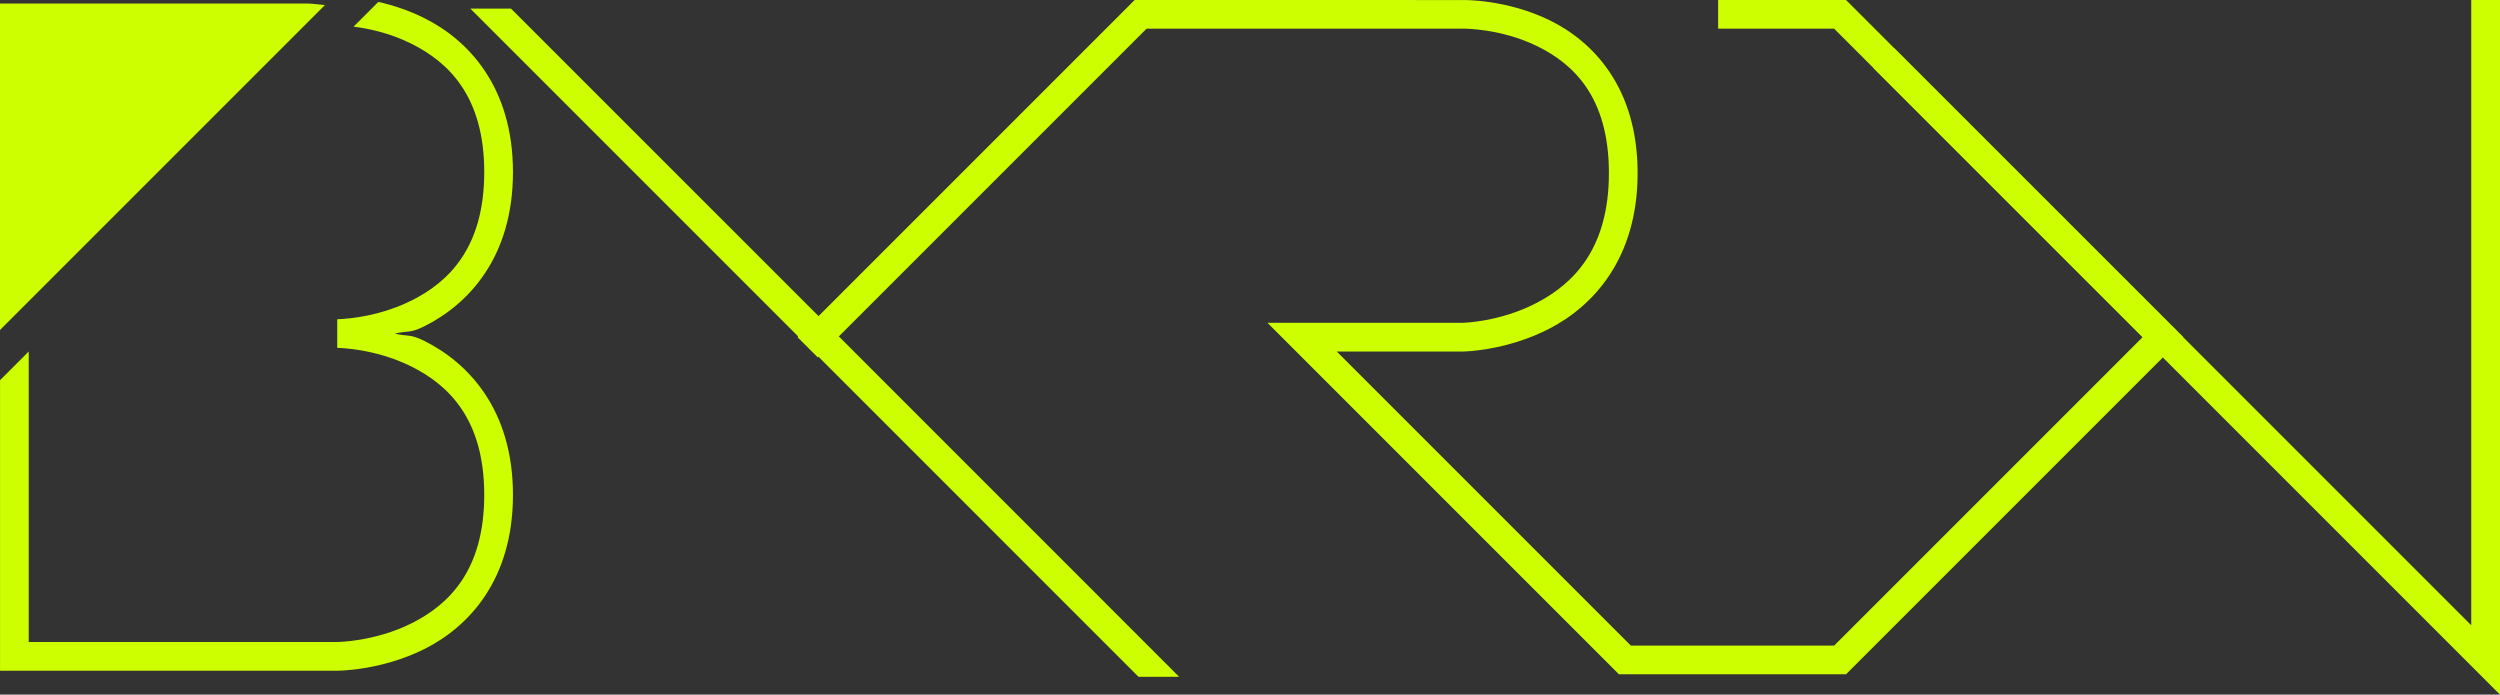 <?xml version="1.0" encoding="UTF-8" standalone="no"?>
<svg
   xmlns:dc="http://purl.org/dc/elements/1.1/"
   xmlns:cc="http://creativecommons.org/ns#"
   xmlns:rdf="http://www.w3.org/1999/02/22-rdf-syntax-ns#"
   xmlns:svg="http://www.w3.org/2000/svg"
   xmlns="http://www.w3.org/2000/svg"
   id="svg3921"
   version="1.1"
   viewBox="0 0 61.472 17.08"
   height="17.08mm"
   width="61.472mm">
  <rect x="0" y="0" width="61.472" height="17.08" fill="#333333" stroke="none"/>
  <defs
     id="defs3915" />
  <g
     transform="translate(-110.627,-180.359)"
     id="layer1">
    <g
       id="g3899"
       transform="translate(21.992,101.728)">
      <path
         style="color:#CEFF00;font-style:normal;font-variant:normal;font-weight:normal;font-stretch:normal;font-size:medium;line-height:normal;font-family:sans-serif;font-variant-ligatures:normal;font-variant-position:normal;font-variant-caps:normal;font-variant-numeric:normal;font-variant-alternates:normal;font-feature-settings:normal;text-indent:0;text-align:start;text-decoration:none;text-decoration-line:none;text-decoration-style:solid;text-decoration-color:#CEFF00;letter-spacing:normal;word-spacing:normal;text-transform:none;writing-mode:lr-tb;direction:ltr;text-orientation:mixed;dominant-baseline:auto;baseline-shift:baseline;text-anchor:start;white-space:normal;shape-padding:0;clip-rule:nonzero;display:inline;overflow:visible;visibility:visible;opacity:1;isolation:auto;mix-blend-mode:normal;color-interpolation:sRGB;color-interpolation-filters:linearRGB;solid-color:#CEFF00;solid-opacity:1;vector-effect:none;fill:#CEFF00;fill-opacity:1;fill-rule:nonzero;stroke:none;stroke-width:2.667;stroke-linecap:square;stroke-linejoin:miter;stroke-miterlimit:4;stroke-dasharray:none;stroke-dashoffset:0;stroke-opacity:1;color-rendering:auto;image-rendering:auto;shape-rendering:auto;text-rendering:auto;enable-background:accumulate"
         d="m 378.115,297.52 31.941,31.941 30.057,30.059 h 3.766 l -31.932,-31.941 -30.061,-30.059 z"
         transform="scale(0.265)"
         id="path189" />
      <path
         style="color:#CEFF00;font-style:normal;font-variant:normal;font-weight:normal;font-stretch:normal;font-size:medium;line-height:normal;font-family:sans-serif;font-variant-ligatures:normal;font-variant-position:normal;font-variant-caps:normal;font-variant-numeric:normal;font-variant-alternates:normal;font-feature-settings:normal;text-indent:0;text-align:start;text-decoration:none;text-decoration-line:none;text-decoration-style:solid;text-decoration-color:#CEFF00;letter-spacing:normal;word-spacing:normal;text-transform:none;writing-mode:lr-tb;direction:ltr;text-orientation:mixed;dominant-baseline:auto;baseline-shift:baseline;text-anchor:start;white-space:normal;shape-padding:0;clip-rule:nonzero;display:inline;overflow:visible;visibility:visible;opacity:1;isolation:auto;mix-blend-mode:normal;color-interpolation:sRGB;color-interpolation-filters:linearRGB;solid-color:#CEFF00;solid-opacity:1;vector-effect:none;fill:#CEFF00;fill-opacity:1;fill-rule:nonzero;stroke:none;stroke-width:0.706;stroke-linecap:square;stroke-linejoin:miter;stroke-miterlimit:4;stroke-dasharray:none;stroke-dashoffset:0;stroke-opacity:1;color-rendering:auto;image-rendering:auto;shape-rendering:auto;text-rendering:auto;enable-background:accumulate"
         d="m 116.535,78.631 -8.041,8.041 -0.25,0.248 0.5,0.5 0.25,-0.25 7.834,-7.834 h 7.793 0.004 c 0,0 0.907,-0.01 1.803,0.428 0.896,0.437 1.768,1.253 1.768,3.121 0,1.868 -0.876,2.724 -1.775,3.193 -0.899,0.47 -1.807,0.49 -1.807,0.49 h -4.814 l 8.643,8.643 h 5.584 l 8.291,-8.291 -8.291,-8.289 h -2.793 -0.352 v 0.705 h 0.352 2.5 l 7.586,7.584 -7.586,7.586 h -4.998 l -7.232,-7.232 h 3.119 0.004 c 0,0 1.056,-0.014 2.121,-0.57 1.065,-0.556 2.154,-1.718 2.154,-3.818 0,-2.101 -1.094,-3.234 -2.162,-3.756 -1.068,-0.521 -2.125,-0.498 -2.125,-0.498 z"
         id="path4548-1-4-3" />
      <path
         style="color:#CEFF00;font-style:normal;font-variant:normal;font-weight:normal;font-stretch:normal;font-size:medium;line-height:normal;font-family:sans-serif;font-variant-ligatures:normal;font-variant-position:normal;font-variant-caps:normal;font-variant-numeric:normal;font-variant-alternates:normal;font-feature-settings:normal;text-indent:0;text-align:start;text-decoration:none;text-decoration-line:none;text-decoration-style:solid;text-decoration-color:#CEFF00;letter-spacing:normal;word-spacing:normal;text-transform:none;writing-mode:lr-tb;direction:ltr;text-orientation:mixed;dominant-baseline:auto;baseline-shift:baseline;text-anchor:start;white-space:normal;shape-padding:0;clip-rule:nonzero;display:inline;overflow:visible;visibility:visible;opacity:1;isolation:auto;mix-blend-mode:normal;color-interpolation:sRGB;color-interpolation-filters:linearRGB;solid-color:#CEFF00;solid-opacity:1;vector-effect:none;fill:#CEFF00;fill-opacity:1;fill-rule:nonzero;stroke:none;stroke-width:0.706;stroke-linecap:square;stroke-linejoin:miter;stroke-miterlimit:4;stroke-dasharray:none;stroke-dashoffset:0;stroke-opacity:1;color-rendering:auto;image-rendering:auto;shape-rendering:auto;text-rendering:auto;enable-background:accumulate"
         d="m 149.4,78.631 v 0.352 15.023 l -13.949,-13.949 -0.25,-0.25 -0.498,0.5 0.25,0.25 15.154,15.154 V 78.982 78.631 Z"
         id="path4599-5-9" />
      <path
         style="color:#CEFF00;font-style:normal;font-variant:normal;font-weight:normal;font-stretch:normal;font-size:medium;line-height:normal;font-family:sans-serif;font-variant-ligatures:normal;font-variant-position:normal;font-variant-caps:normal;font-variant-numeric:normal;font-variant-alternates:normal;font-feature-settings:normal;text-indent:0;text-align:start;text-decoration:none;text-decoration-line:none;text-decoration-style:solid;text-decoration-color:#CEFF00;letter-spacing:normal;word-spacing:normal;text-transform:none;writing-mode:lr-tb;direction:ltr;text-orientation:mixed;dominant-baseline:auto;baseline-shift:baseline;text-anchor:start;white-space:normal;shape-padding:0;clip-rule:nonzero;display:inline;overflow:visible;visibility:visible;opacity:1;isolation:auto;mix-blend-mode:normal;color-interpolation:sRGB;color-interpolation-filters:linearRGB;solid-color:#CEFF00;solid-opacity:1;vector-effect:none;fill:#CEFF00;fill-opacity:1;fill-rule:nonzero;stroke:none;stroke-width:0.706;stroke-linecap:square;stroke-linejoin:miter;stroke-miterlimit:4;stroke-dasharray:none;stroke-dashoffset:0;stroke-opacity:1;color-rendering:auto;image-rendering:auto;shape-rendering:auto;text-rendering:auto;enable-background:accumulate"
         d="m 97.939,78.676 -0.61,0.61 c 0.351,0.045 0.877,0.148 1.424,0.421 0.908,0.454 1.789,1.289 1.789,3.156 0,1.867 -0.881,2.704 -1.789,3.158 -0.908,0.454 -1.826,0.459 -1.826,0.459 v 0.705 c 0,0 0.918,0.005 1.826,0.459 0.908,0.454 1.789,1.289 1.789,3.156 0,1.867 -0.881,2.704 -1.789,3.158 -0.908,0.454 -1.826,0.459 -1.826,0.459 h -7.586 v -7.143 l -0.705,0.705 v 7.144 h 8.291 c 0,0 1.066,0.005 2.143,-0.533 1.076,-0.538 2.178,-1.687 2.178,-3.789 0,-2.102 -1.101,-3.249 -2.178,-3.787 -0.365,-0.182 -0.405,-0.101 -0.727,-0.18 0.321,-0.079 0.361,0.001 0.727,-0.181 1.076,-0.538 2.178,-1.687 2.178,-3.789 0,-2.102 -1.101,-3.249 -2.178,-3.787 -0.396,-0.198 -0.79,-0.322 -1.13,-0.4 z"
         id="path4544-0-0-6-4" />
      <path
         style="color:#CEFF00;font-style:normal;font-variant:normal;font-weight:normal;font-stretch:normal;font-size:medium;line-height:normal;font-family:sans-serif;font-variant-ligatures:normal;font-variant-position:normal;font-variant-caps:normal;font-variant-numeric:normal;font-variant-alternates:normal;font-feature-settings:normal;text-indent:0;text-align:start;text-decoration:none;text-decoration-line:none;text-decoration-style:solid;text-decoration-color:#CEFF00;letter-spacing:normal;word-spacing:normal;text-transform:none;writing-mode:lr-tb;direction:ltr;text-orientation:mixed;dominant-baseline:auto;baseline-shift:baseline;text-anchor:start;white-space:normal;shape-padding:0;clip-rule:nonzero;display:inline;overflow:visible;visibility:visible;opacity:1;isolation:auto;mix-blend-mode:normal;color-interpolation:sRGB;color-interpolation-filters:linearRGB;solid-color:#CEFF00;solid-opacity:1;vector-effect:none;fill:#CEFF00;fill-opacity:1;fill-rule:nonzero;stroke:none;stroke-width:0.706;stroke-linecap:square;stroke-linejoin:miter;stroke-miterlimit:4;stroke-dasharray:none;stroke-dashoffset:0;stroke-opacity:1;color-rendering:auto;image-rendering:auto;shape-rendering:auto;text-rendering:auto;enable-background:accumulate"
         d="m 88.635,86.745 7.989,-7.989 c -0.232,-0.029 -0.403,-0.038 -0.403,-0.038 h -7.586 z"
         id="path4544-0-0-9-8" />
    </g>
  </g>
</svg>
